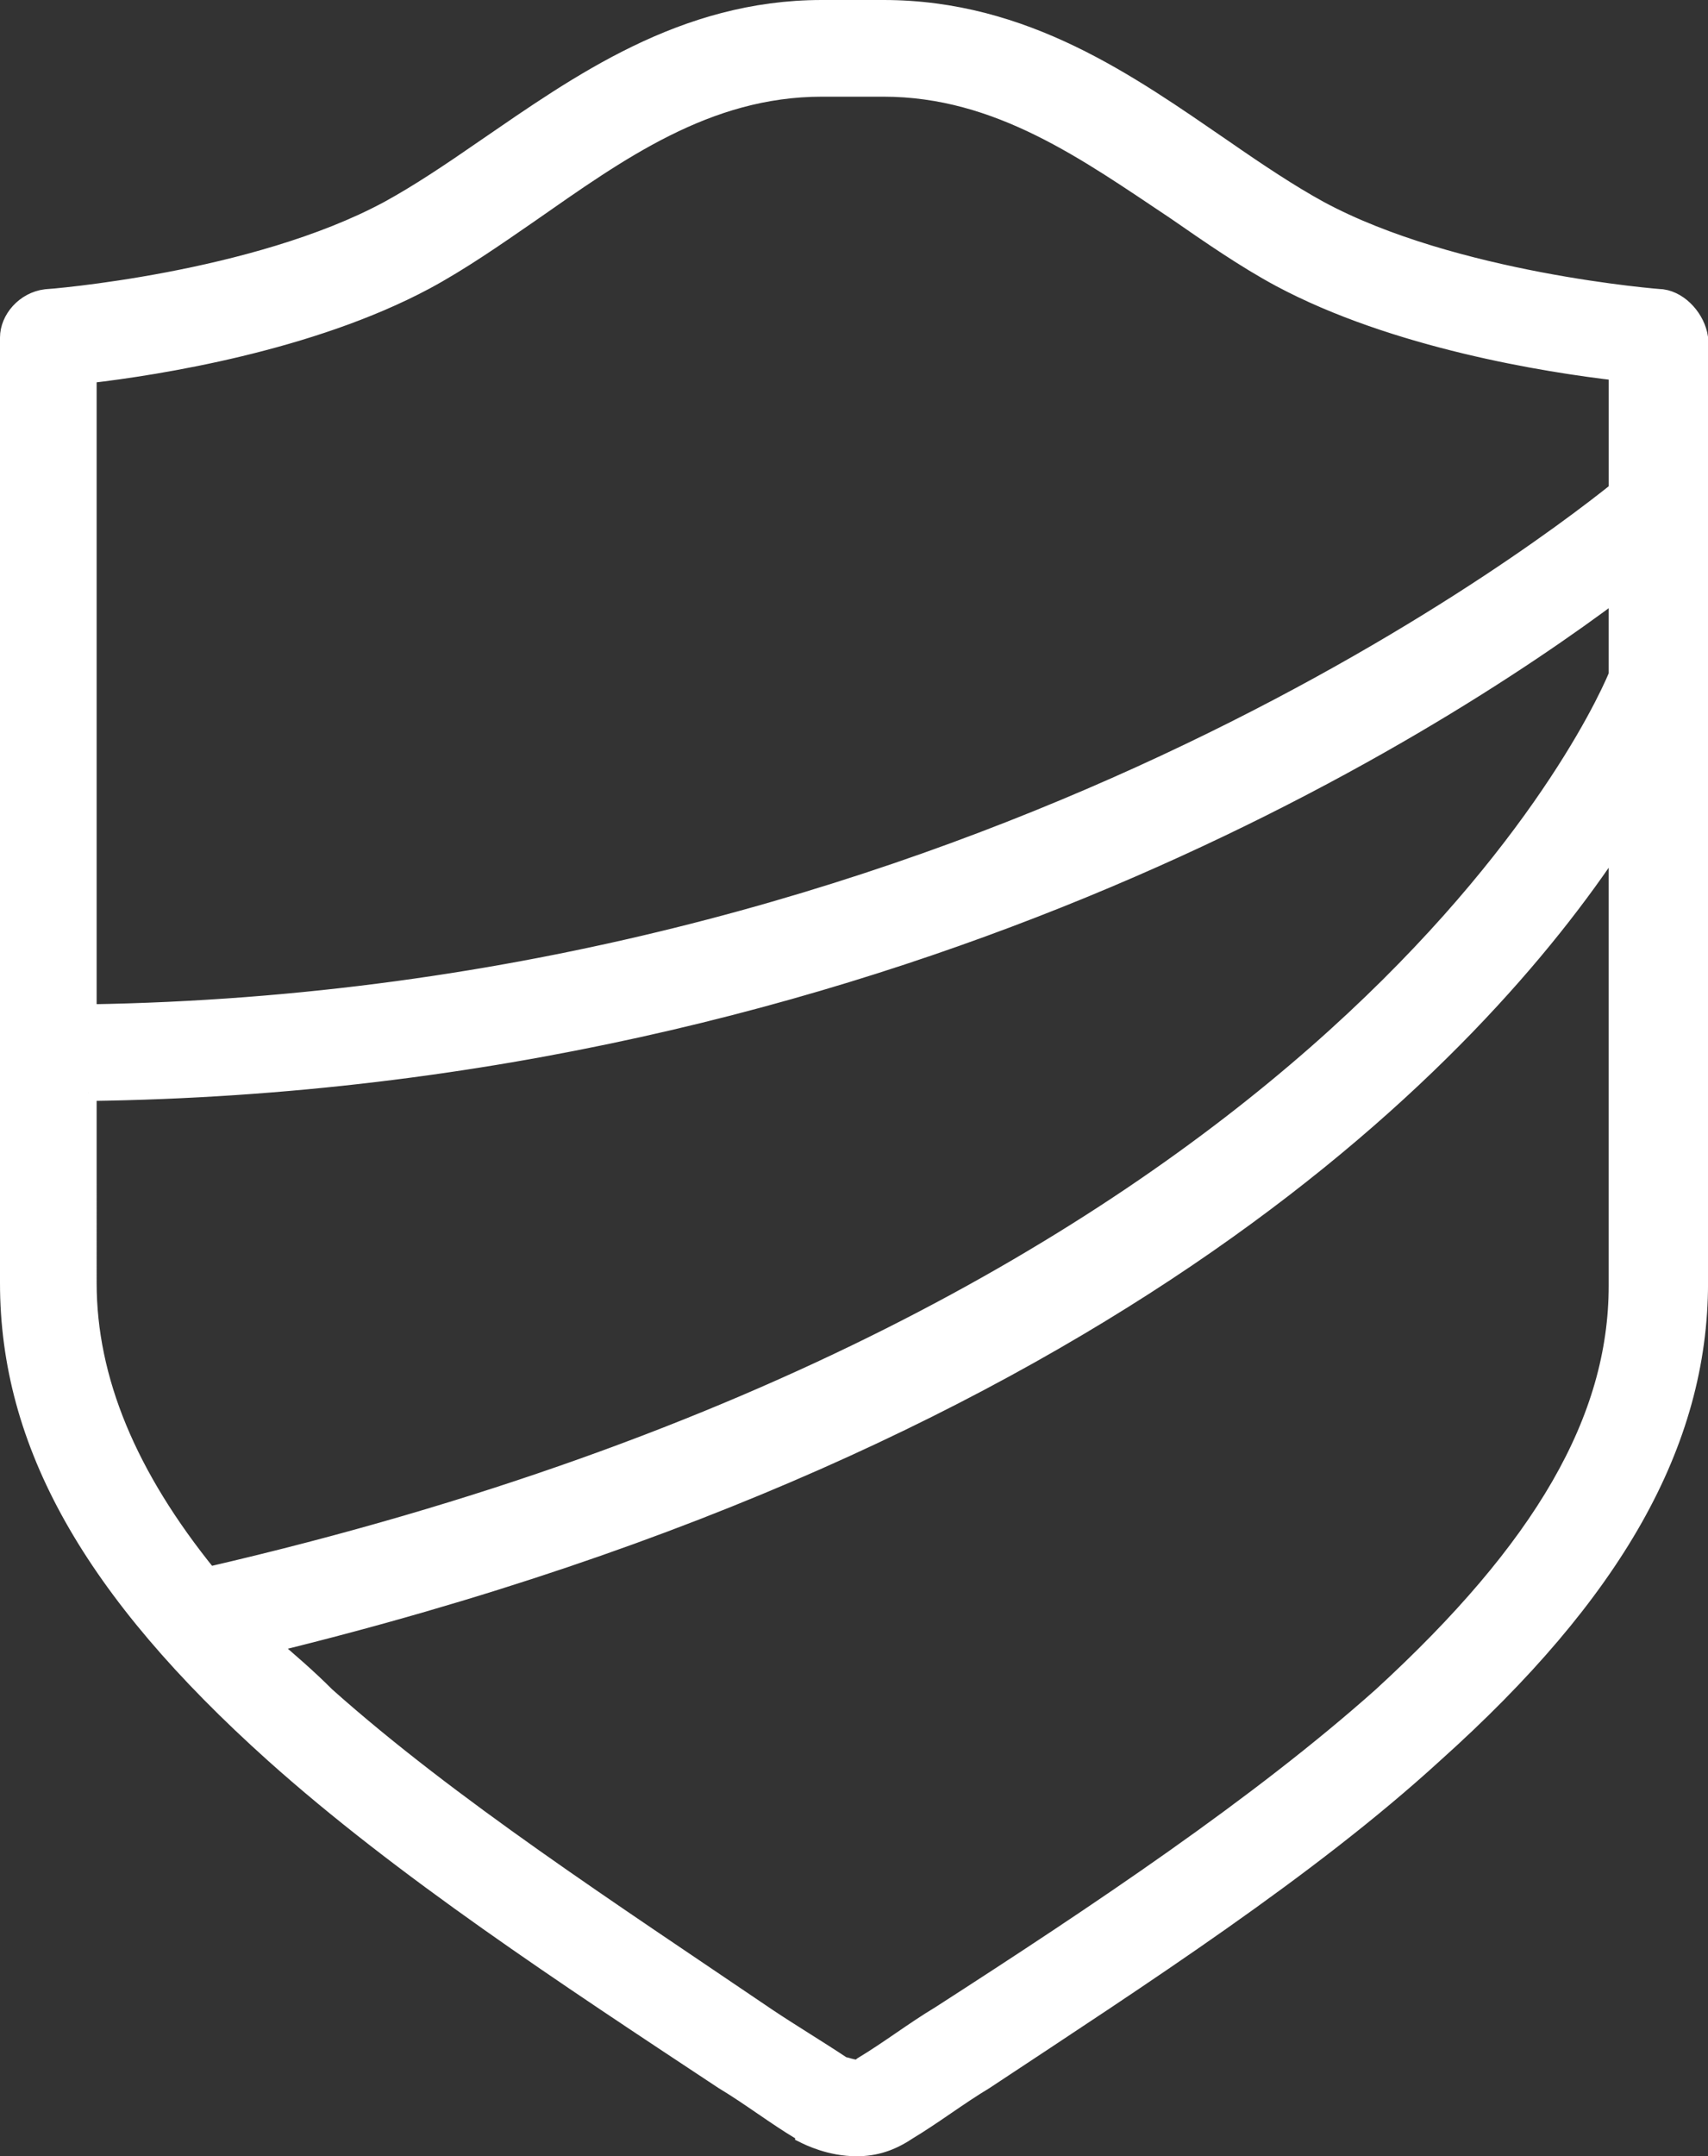 <?xml version="1.0" encoding="utf-8"?>
<!-- Generator: Adobe Illustrator 16.0.0, SVG Export Plug-In . SVG Version: 6.00 Build 0)  -->
<!DOCTYPE svg PUBLIC "-//W3C//DTD SVG 1.1//EN" "http://www.w3.org/Graphics/SVG/1.1/DTD/svg11.dtd">
<svg version="1.1" id="Layer_1" xmlns="http://www.w3.org/2000/svg" xmlns:xlink="http://www.w3.org/1999/xlink" x="0px" y="0px"
	 width="52.299px" height="65.988px" viewBox="0 0 52.299 65.988" enable-background="new 0 0 52.299 65.988" xml:space="preserve">
<rect x="0" y="0" width="52.299" height="65.988" fill="#333333" stroke="none"/>
<path fill="#FFFFFF" d="M42.296,51.886c-3.771,3.36-8.688,6.639-13.524,9.754c-0.818,0.491-1.557,1.064-2.376,1.557
	c0,0-0.082,0.082-0.164,0.082c-0.164,0-0.328-0.082-0.41-0.082c-0.738-0.492-1.557-0.983-2.295-1.475
	c-4.835-3.279-9.753-6.476-13.523-9.836C9.43,51.312,8.856,50.82,8.282,50.33C34.1,44.017,45.247,32.215,49.508,25.74v13.605
	C49.508,43.444,47.213,47.378,42.296,51.886z M2.708,33.444c24.425-0.328,41.228-11.146,46.8-15.327v2.541
	c-0.818,1.967-9.425,19.753-43.111,27.54c-2.459-3.032-3.688-5.983-3.688-8.935V33.444z M13.036,8.61
	c1.066-0.574,2.131-1.312,3.197-2.049c2.705-1.885,5.409-3.852,8.934-3.852h1.885c3.524,0,6.229,1.967,8.934,3.77
	c1.066,0.738,2.131,1.475,3.197,2.049c3.523,1.885,8.195,2.623,10.326,2.868v3.606c-2.868,2.295-20.49,15.573-46.8,15.983V11.479
	C4.84,11.233,9.511,10.495,13.036,8.61z M50.903,9.102c-0.082,0-6.394-0.491-10.492-2.704c-0.9-0.492-1.885-1.148-2.95-1.886
	C34.592,2.545,31.395,0.25,27.051,0.25h-1.885c-4.262,0-7.458,2.295-10.327,4.262c-1.065,0.738-2.049,1.394-2.951,1.886
	C7.79,8.61,1.479,9.102,1.397,9.102C0.742,9.184,0.25,9.758,0.25,10.331v28.932c0,4.918,2.541,9.426,8.114,14.426
	c3.935,3.525,8.934,6.803,13.77,10c0.819,0.492,1.557,1.064,2.377,1.557c0,0,0.082,0,0.082,0.082c0.164,0.082,0.82,0.41,1.639,0.41
	c0.574,0,1.066-0.164,1.558-0.492c0.819-0.492,1.557-1.064,2.377-1.557c4.835-3.197,9.917-6.475,13.77-10
	c5.49-4.918,8.113-9.508,8.113-14.426V10.331C51.967,9.758,51.476,9.184,50.903,9.102z"/>
<path fill="none" stroke="#FFFFFF" stroke-width="0.5" d="M42.296,51.886c-3.771,3.36-8.688,6.639-13.524,9.754
	c-0.818,0.491-1.557,1.064-2.376,1.557c0,0-0.082,0.082-0.164,0.082c-0.164,0-0.328-0.082-0.41-0.082
	c-0.738-0.492-1.557-0.983-2.295-1.475c-4.835-3.279-9.753-6.476-13.523-9.836C9.43,51.312,8.856,50.82,8.282,50.33
	C34.1,44.017,45.247,32.215,49.508,25.74v13.605C49.508,43.444,47.213,47.378,42.296,51.886z M2.708,33.444
	c24.425-0.328,41.228-11.146,46.8-15.327v2.541c-0.818,1.967-9.425,19.753-43.111,27.54c-2.459-3.032-3.688-5.983-3.688-8.935
	V33.444z M13.036,8.61c1.066-0.574,2.131-1.312,3.197-2.049c2.705-1.885,5.409-3.852,8.934-3.852h1.885
	c3.524,0,6.229,1.967,8.934,3.77c1.066,0.738,2.131,1.475,3.197,2.049c3.523,1.885,8.195,2.623,10.326,2.868v3.606
	c-2.868,2.295-20.49,15.573-46.8,15.983V11.479C4.84,11.233,9.511,10.495,13.036,8.61z M50.903,9.102
	c-0.082,0-6.394-0.491-10.492-2.704c-0.9-0.492-1.885-1.148-2.95-1.886C34.592,2.545,31.395,0.25,27.051,0.25h-1.885
	c-4.262,0-7.458,2.295-10.327,4.262c-1.065,0.738-2.049,1.394-2.951,1.886C7.79,8.61,1.479,9.102,1.397,9.102
	C0.742,9.184,0.25,9.758,0.25,10.331v28.932c0,4.918,2.541,9.426,8.114,14.426c3.935,3.525,8.934,6.803,13.77,10
	c0.819,0.492,1.557,1.064,2.377,1.557c0,0,0.082,0,0.082,0.082c0.164,0.082,0.82,0.41,1.639,0.41c0.574,0,1.066-0.164,1.558-0.492
	c0.819-0.492,1.557-1.064,2.377-1.557c4.835-3.197,9.917-6.475,13.77-10c5.49-4.918,8.113-9.508,8.113-14.426V10.331
	C51.967,9.758,51.476,9.184,50.903,9.102z"/>
</svg>
